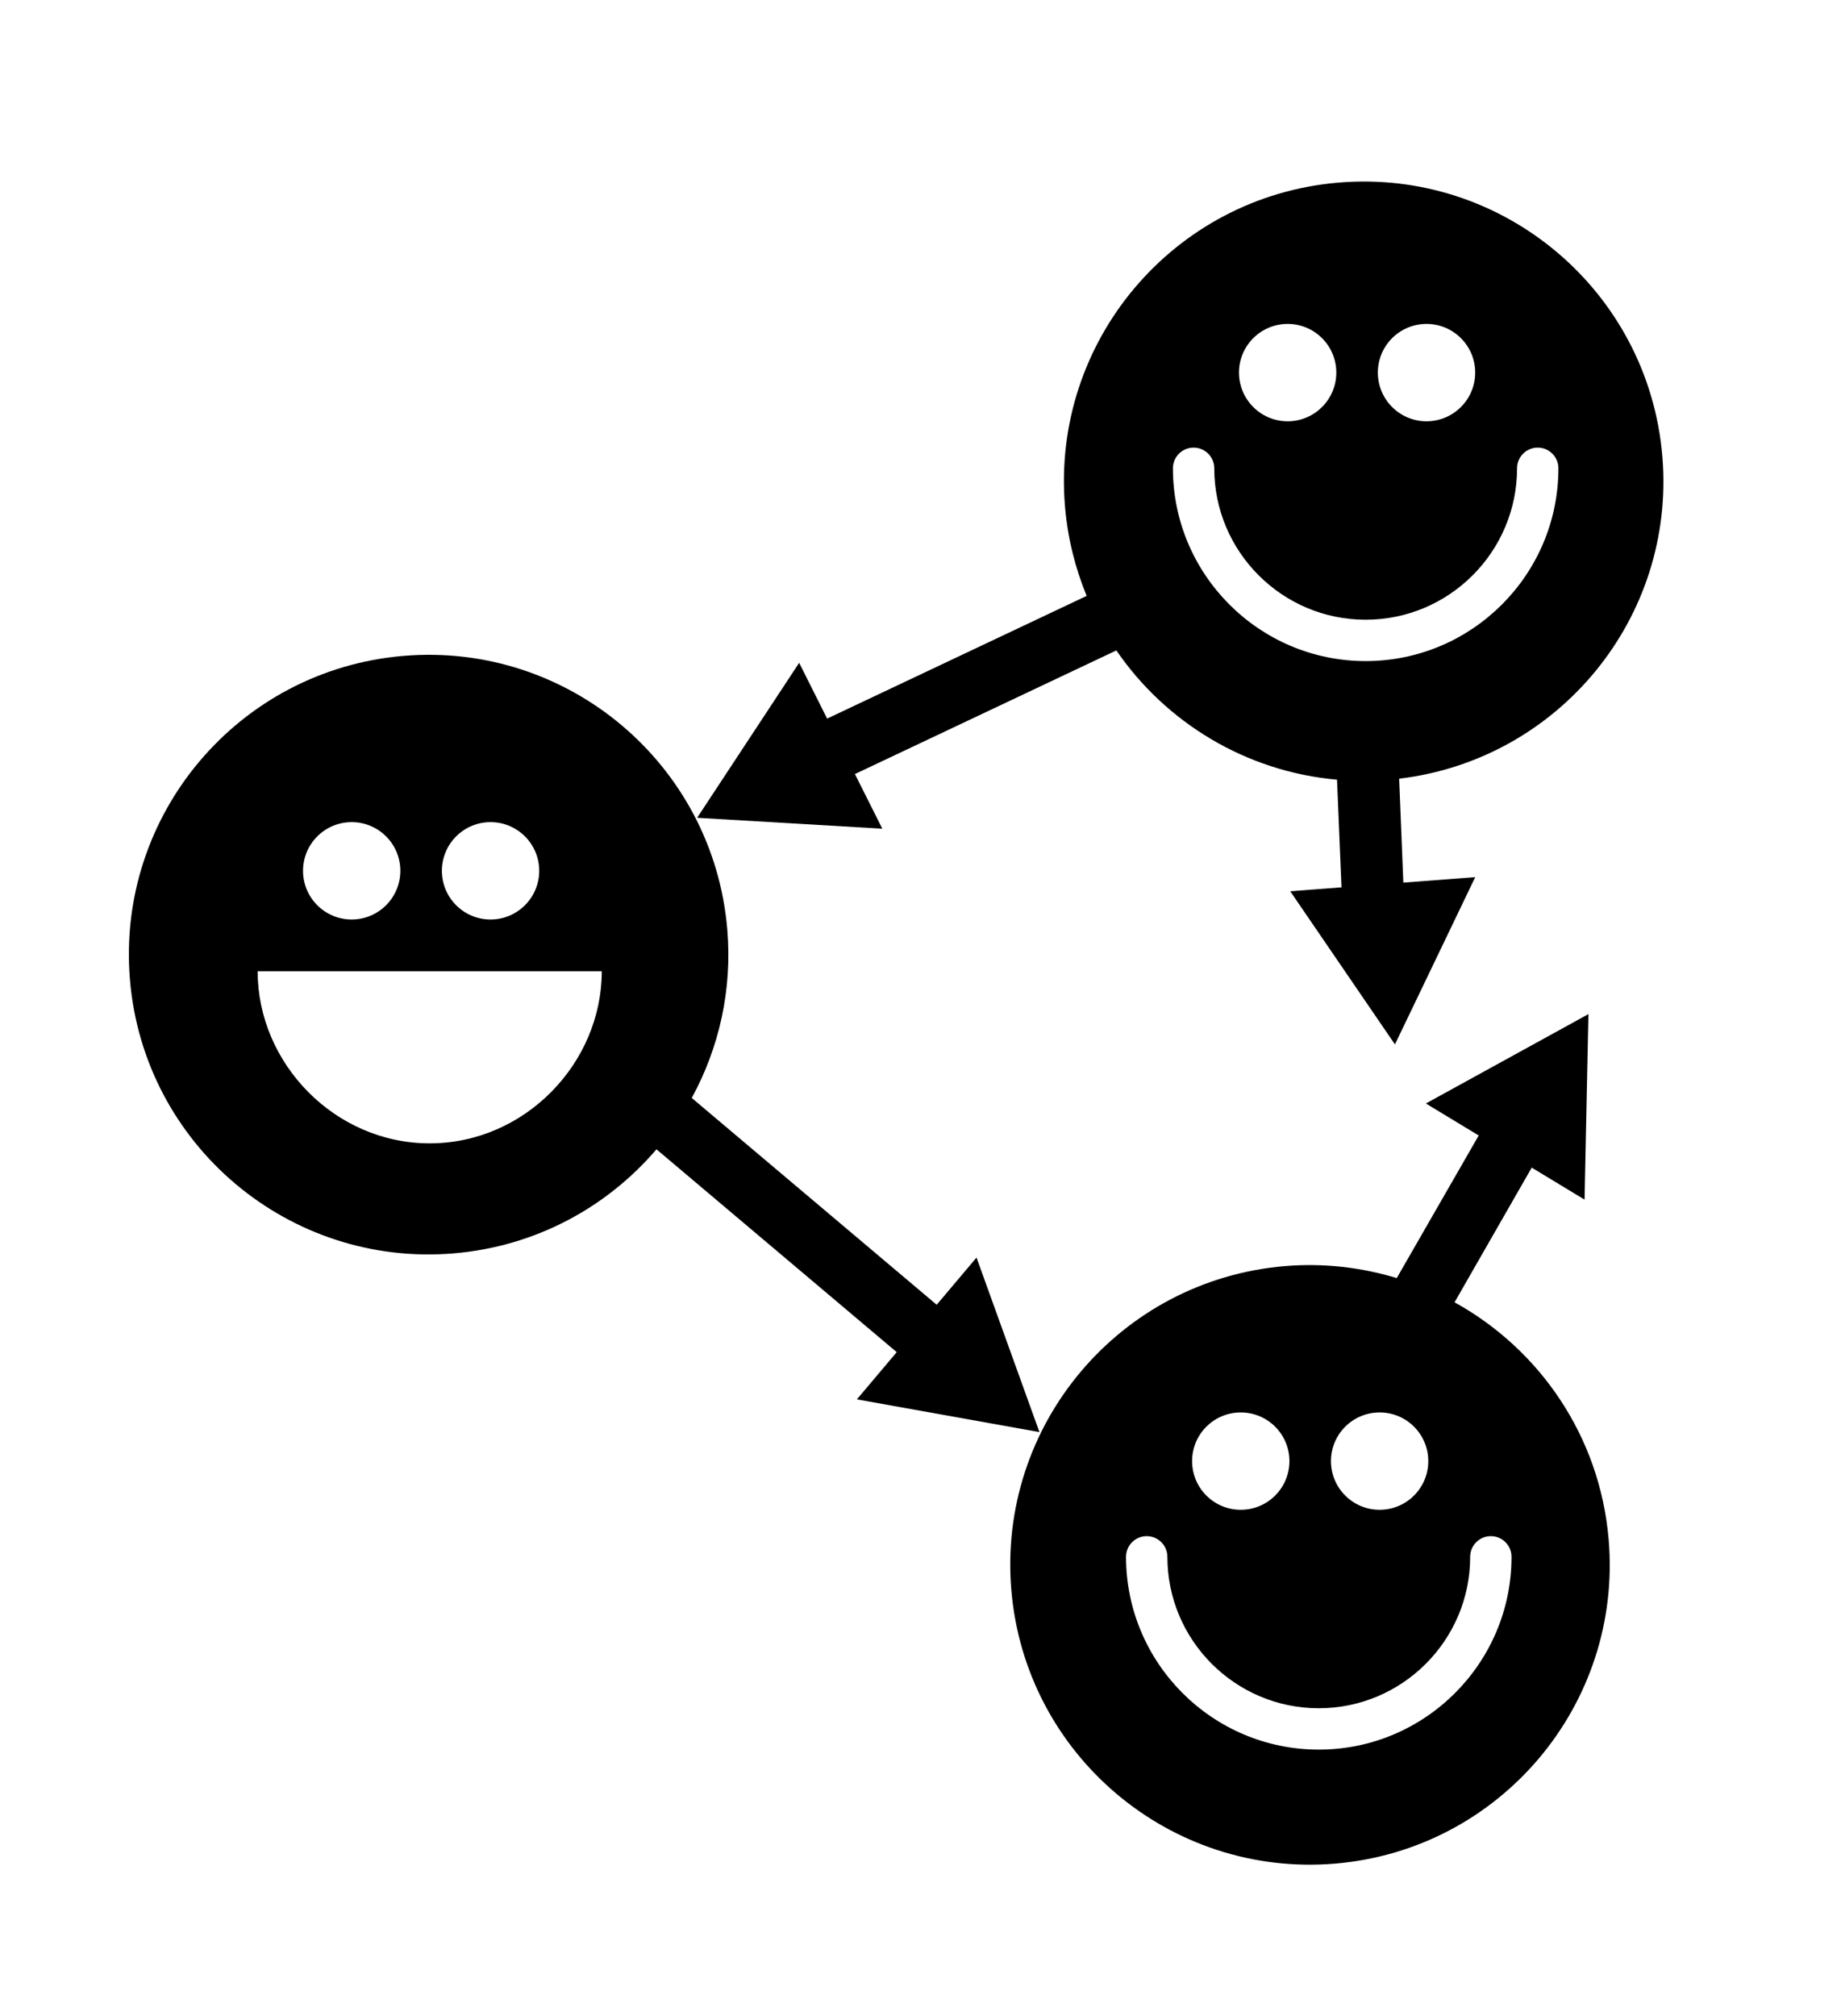 <?xml version="1.0" ?>
<svg xmlns="http://www.w3.org/2000/svg" xmlns:ev="http://www.w3.org/2001/xml-events" xmlns:xlink="http://www.w3.org/1999/xlink" baseProfile="full" enable-background="new 0 0 100 100" height="600px" version="1.1" viewBox="0 0 100 100" width="548px" x="0px" xml:space="preserve" y="0px">
	<defs/>
	<path d="M 56.461,73.027 L 53.043,63.548 L 50.879,66.111 L 37.575,54.881 C 39.051,52.176 39.784,49.026 39.505,45.726 C 38.748,36.766 30.871,30.116 21.911,30.874 C 12.951,31.631 6.301,39.508 7.059,48.468 C 7.816,57.428 15.693,64.078 24.653,63.32 C 29.098,62.944 32.972,60.813 35.658,57.669 L 48.708,68.685 L 46.544,71.249 L 56.461,73.027 M 26.646,39.902 C 28.106,39.902 29.289,41.086 29.289,42.545 C 29.289,44.005 28.105,45.189 26.646,45.189 C 25.186,45.189 24.003,44.006 24.003,42.545 C 24.003,41.085 25.186,39.902 26.646,39.902 M 19.103,39.902 C 20.563,39.902 21.746,41.086 21.746,42.545 C 21.746,44.005 20.563,45.189 19.103,45.189 C 17.643,45.189 16.46,44.006 16.46,42.545 C 16.46,41.085 17.643,39.902 19.103,39.902 M 23.341,57.346 C 18.179,57.346 13.995,53.0 13.995,48.0 L 32.687,48.0 C 32.687,53.0 28.502,57.346 23.341,57.346"/>
	<path d="M 79.009,65.978 L 83.201,58.664 L 86.071,60.402 L 86.281,50.327 L 77.451,55.181 L 80.321,56.919 L 75.869,64.662 C 73.953,64.082 71.902,63.835 69.786,64.013 C 60.826,64.77 54.176,72.647 54.934,81.607 C 55.691,90.567 63.568,97.217 72.528,96.459 C 81.488,95.702 88.138,87.825 87.38,78.865 C 86.904,73.234 83.612,68.518 79.009,65.978 M 74.939,71.959 C 76.399,71.959 77.582,73.142 77.582,74.602 C 77.582,76.062 76.398,77.246 74.939,77.246 C 73.479,77.246 72.296,76.063 72.296,74.602 C 72.296,73.142 73.48,71.959 74.939,71.959 M 67.396,71.959 C 68.856,71.959 70.039,73.142 70.039,74.602 C 70.039,76.062 68.856,77.246 67.396,77.246 C 65.936,77.246 64.753,76.063 64.753,74.602 C 64.753,73.142 65.936,71.959 67.396,71.959 M 71.633,90.269 C 65.861,90.269 61.164,85.573 61.164,79.8 C 61.164,79.18 61.666,78.677 62.287,78.677 C 62.908,78.677 63.41,79.18 63.41,79.8 C 63.41,84.334 67.099,88.023 71.633,88.023 C 76.168,88.023 79.857,84.334 79.857,79.8 C 79.857,79.18 80.359,78.677 80.98,78.677 C 81.601,78.677 82.103,79.18 82.103,79.8 C 82.103,85.573 77.406,90.269 71.633,90.269"/>
	<path d="M 46.438,37.291 L 60.639,30.577 C 63.337,34.515 67.699,37.161 72.625,37.597 L 72.868,43.443 L 70.083,43.655 L 75.771,51.973 L 80.132,42.889 L 76.227,43.187 L 76.0,37.543 C 84.673,36.511 91.037,28.795 90.295,20.024 C 89.538,11.064 81.661,4.414 72.701,5.172 C 63.741,5.929 57.091,13.806 57.849,22.766 C 57.994,24.48 58.403,26.107 59.026,27.616 L 44.928,34.28 L 43.409,31.25 L 37.867,39.666 L 47.926,40.259 L 46.438,37.291 M 77.486,12.846 C 78.946,12.846 80.13,14.029 80.13,15.489 C 80.13,16.949 78.946,18.133 77.486,18.133 C 76.026,18.133 74.843,16.95 74.843,15.489 C 74.842,14.03 76.026,12.846 77.486,12.846 M 69.943,12.846 C 71.403,12.846 72.586,14.029 72.586,15.489 C 72.586,16.949 71.403,18.133 69.943,18.133 C 68.483,18.133 67.3,16.95 67.3,15.489 C 67.299,14.03 68.483,12.846 69.943,12.846 M 64.834,19.564 C 65.455,19.564 65.957,20.067 65.957,20.687 C 65.957,25.221 69.646,28.91 74.18,28.91 C 78.715,28.91 82.404,25.221 82.404,20.687 C 82.404,20.067 82.906,19.564 83.527,19.564 C 84.148,19.564 84.65,20.067 84.65,20.687 C 84.65,26.46 79.954,31.156 74.18,31.156 C 68.408,31.156 63.711,26.46 63.711,20.687 C 63.711,20.067 64.213,19.564 64.834,19.564"/>
</svg>
